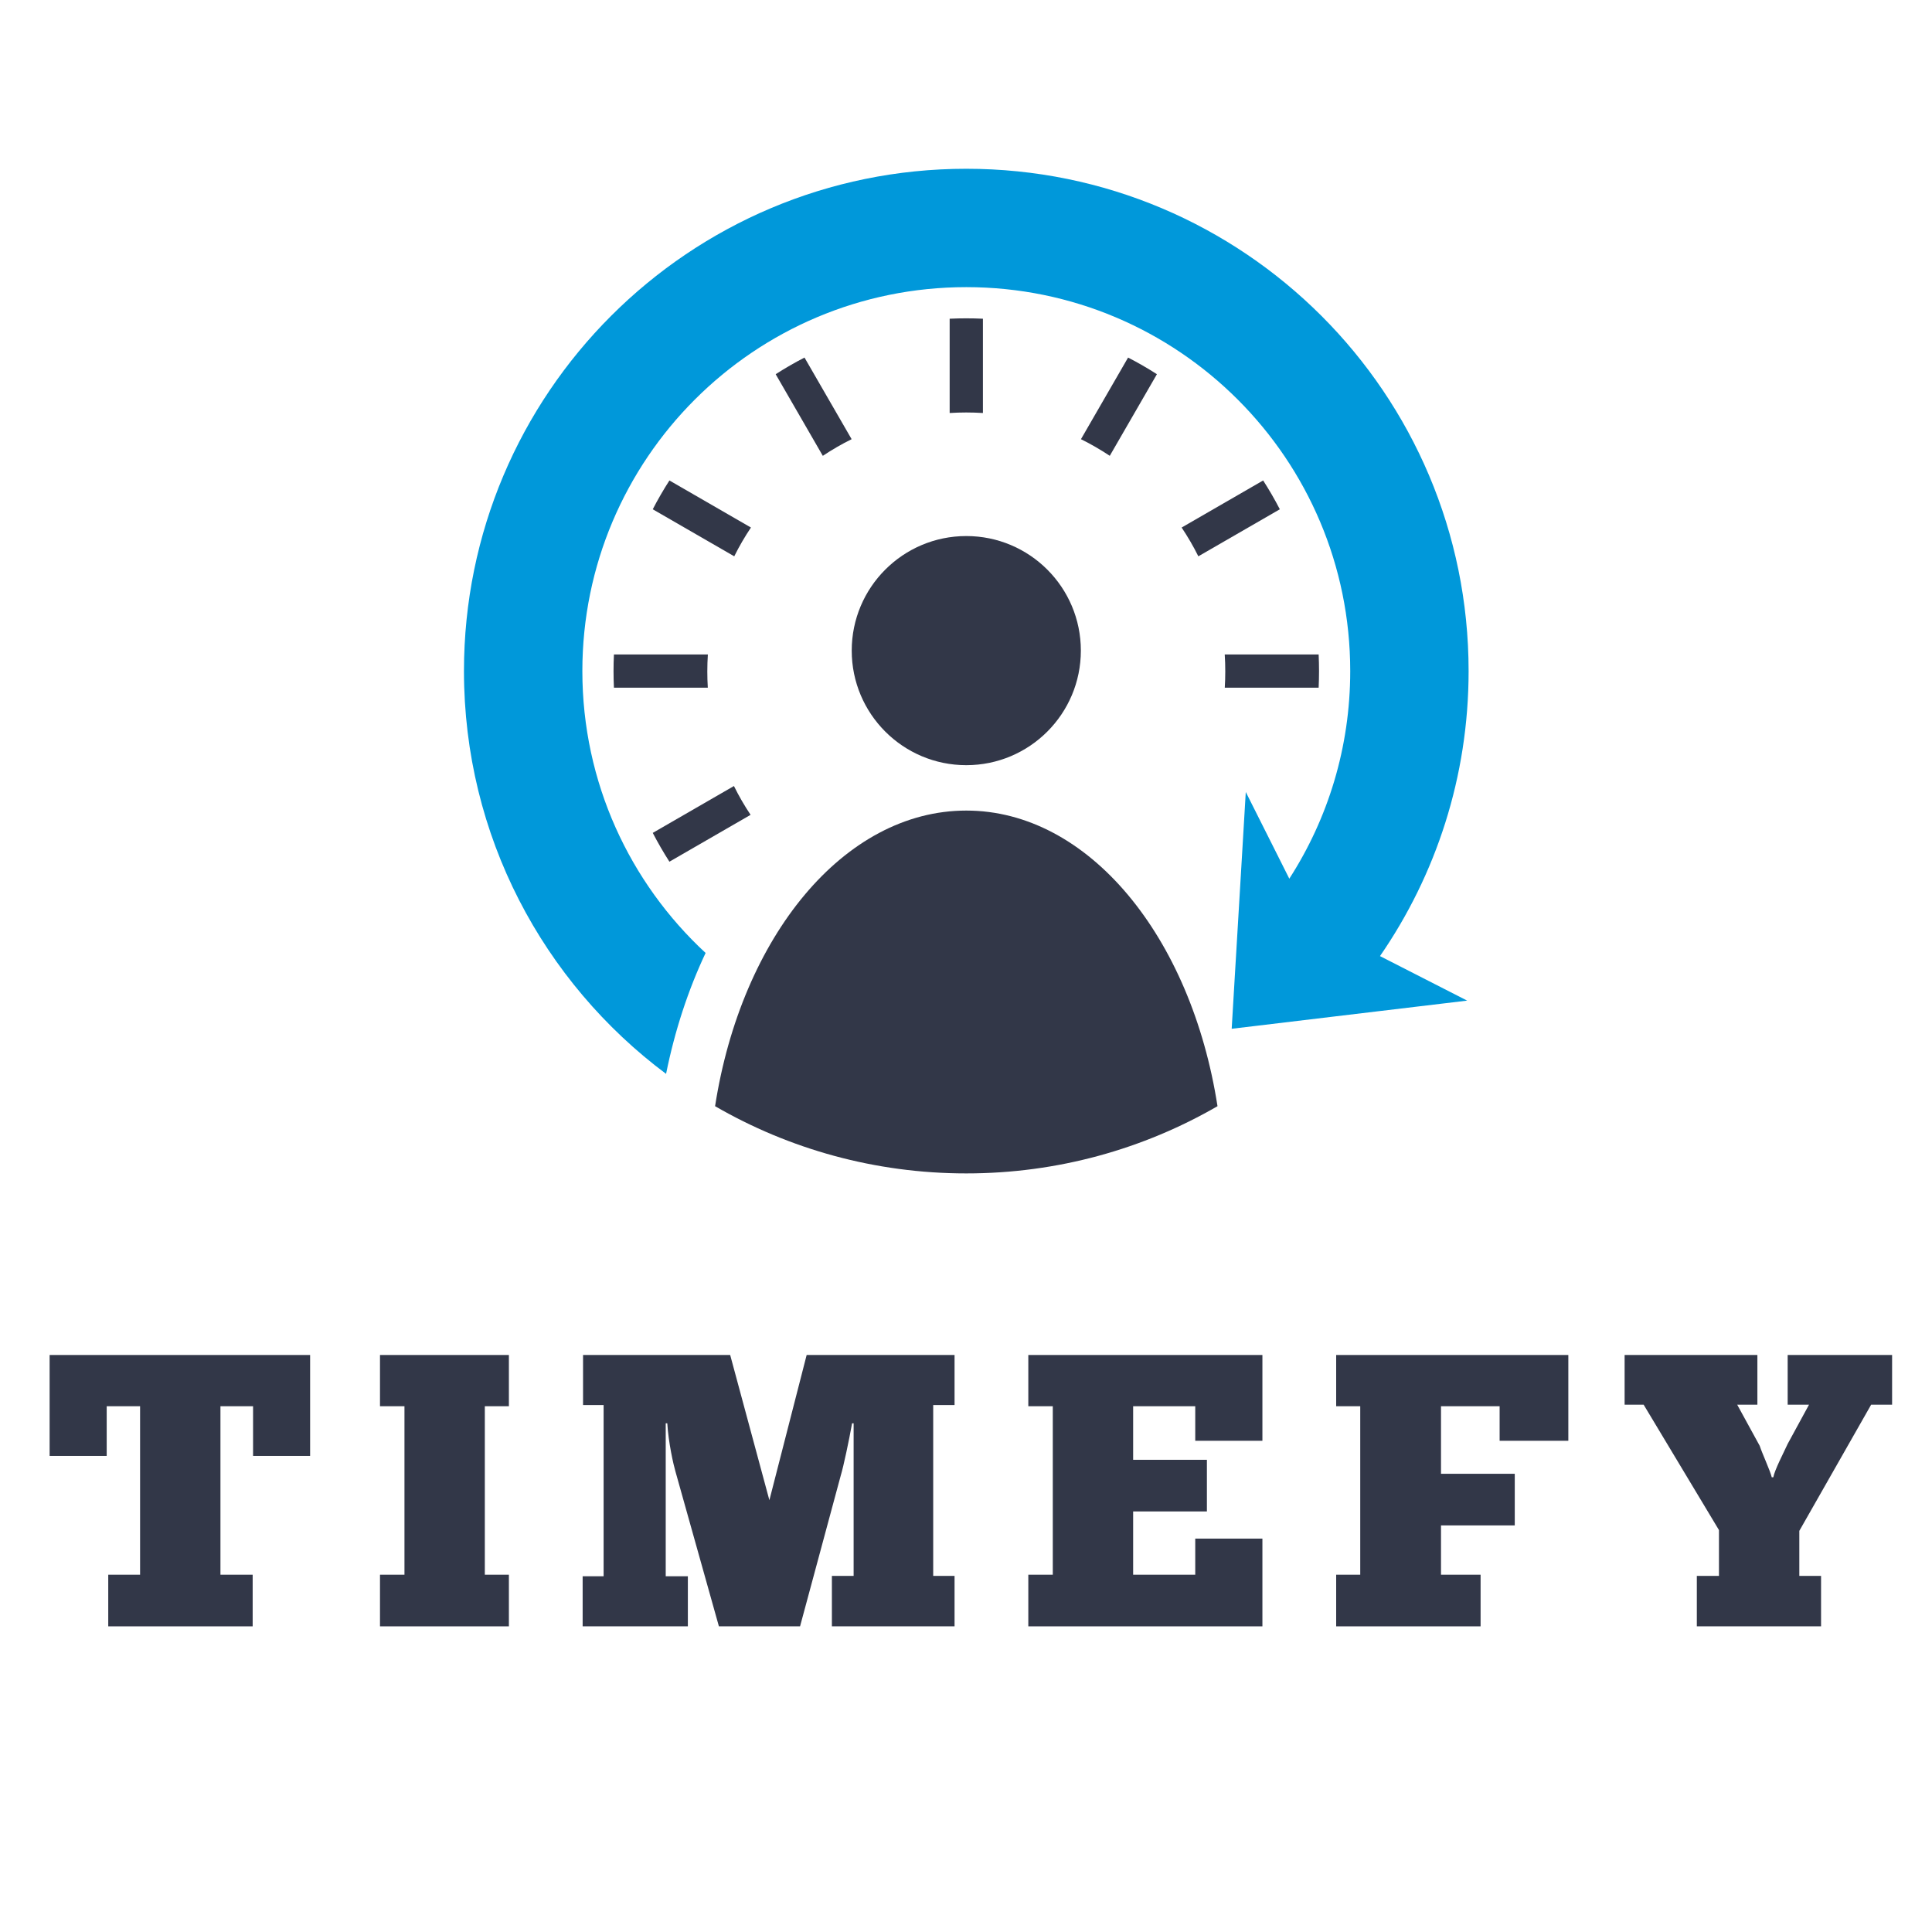 <svg xmlns="http://www.w3.org/2000/svg" xmlns:xlink="http://www.w3.org/1999/xlink" width="500" zoomAndPan="magnify" viewBox="0 0 375 375" height="500" preserveAspectRatio="xMidYMid meet" version="1.0"><defs><g/><clipPath id="id1"><path d="M 90.055 32.758 L 285.055 32.758 L 285.055 209 L 90.055 209 Z M 90.055 32.758 " clip-rule="nonzero"/></clipPath><clipPath id="id2"><path d="M 138 157 L 237 157 L 237 227.758 L 138 227.758 Z M 138 157 " clip-rule="nonzero"/></clipPath></defs><g clip-path="url(#id1)"><path fill="#0098da" d="M 258.266 197.387 L 284.777 194.219 L 267.855 185.578 C 278.703 169.859 285.055 150.797 285.055 130.254 C 285.055 76.406 241.402 32.758 187.555 32.758 C 133.711 32.758 90.055 76.406 90.055 130.254 C 90.055 162.258 105.473 190.66 129.285 208.438 C 130.984 200.008 133.59 192.105 136.957 184.969 C 122.246 171.352 113.035 151.879 113.035 130.254 C 113.035 89.098 146.398 55.734 187.555 55.734 C 228.715 55.734 262.078 89.098 262.078 130.254 C 262.078 145.102 257.738 158.934 250.254 170.551 L 247.051 164.168 L 241.805 153.727 L 240.629 173.516 L 240.055 183.148 L 239.734 188.508 L 239.07 199.684 L 243.531 199.152 Z M 258.266 197.387 " fill-opacity="1" fill-rule="evenodd"/></g><path fill="#323748" d="M 255.949 127.027 C 255.996 128.098 256.023 129.172 256.023 130.254 C 256.023 131.34 255.996 132.414 255.949 133.484 L 237.727 133.484 C 237.793 132.441 237.824 131.391 237.824 130.332 C 237.824 129.223 237.793 128.121 237.719 127.027 Z M 255.949 127.027 " fill-opacity="1" fill-rule="evenodd"/><path fill="#323748" d="M 145.688 158.16 L 129.934 167.254 C 128.773 165.445 127.695 163.582 126.699 161.664 L 142.457 152.566 C 143.414 154.508 144.492 156.371 145.688 158.16 Z M 145.688 158.16 " fill-opacity="1" fill-rule="evenodd"/><path fill="#323748" d="M 119.164 133.484 C 119.113 132.414 119.086 131.34 119.086 130.254 C 119.086 129.172 119.113 128.098 119.164 127.027 L 137.395 127.027 C 137.324 128.121 137.289 129.223 137.289 130.332 C 137.289 131.391 137.32 132.441 137.383 133.484 Z M 119.164 133.484 " fill-opacity="1" fill-rule="evenodd"/><path fill="#323748" d="M 126.699 98.852 C 127.691 96.934 128.773 95.066 129.934 93.258 L 145.758 102.395 C 144.562 104.18 143.477 106.043 142.516 107.98 Z M 126.699 98.852 " fill-opacity="1" fill-rule="evenodd"/><path fill="#323748" d="M 150.559 72.633 C 152.367 71.473 154.23 70.395 156.152 69.402 L 165.301 85.246 C 163.359 86.203 161.492 87.285 159.707 88.477 L 150.559 72.637 Z M 150.559 72.633 " fill-opacity="1" fill-rule="evenodd"/><path fill="#323748" d="M 184.328 61.863 C 185.398 61.812 186.473 61.789 187.555 61.789 C 188.641 61.789 189.715 61.812 190.785 61.863 L 190.785 80.164 C 189.715 80.098 188.641 80.062 187.555 80.062 C 186.473 80.062 185.395 80.098 184.328 80.164 Z M 184.328 61.863 " fill-opacity="1" fill-rule="evenodd"/><path fill="#323748" d="M 218.961 69.402 C 220.883 70.395 222.746 71.473 224.555 72.633 L 215.406 88.473 C 213.621 87.285 211.754 86.203 209.812 85.246 Z M 218.961 69.402 " fill-opacity="1" fill-rule="evenodd"/><path fill="#323748" d="M 245.176 93.258 C 246.34 95.066 247.422 96.934 248.414 98.852 L 232.598 107.98 C 231.637 106.043 230.547 104.18 229.355 102.395 Z M 245.176 93.258 " fill-opacity="1" fill-rule="evenodd"/><path fill="#323748" d="M 187.555 148.52 C 175.277 148.52 165.32 138.562 165.32 126.281 C 165.32 114 175.277 104.047 187.555 104.047 C 199.836 104.047 209.793 114 209.793 126.281 C 209.793 138.562 199.836 148.52 187.555 148.52 Z M 187.555 148.52 " fill-opacity="1" fill-rule="evenodd"/><g clip-path="url(#id2)"><path fill="#323748" d="M 236.316 214.711 C 221.973 223.008 205.316 227.758 187.555 227.758 C 169.797 227.758 153.145 223.008 138.797 214.711 C 143.898 181.844 163.793 157.332 187.555 157.332 C 211.32 157.332 231.215 181.844 236.316 214.711 Z M 236.316 214.711 " fill-opacity="1" fill-rule="evenodd"/></g><g fill="#323748" fill-opacity="1"><g transform="translate(8.503, 315.674)"><g><path d="M 51.691 -52.672 L 1.129 -52.672 L 1.129 -33.078 L 12.207 -33.078 L 12.207 -42.727 L 18.688 -42.727 L 18.688 -10.023 L 12.508 -10.023 L 12.508 0 L 40.539 0 L 40.539 -10.023 L 34.285 -10.023 L 34.285 -42.727 L 40.617 -42.727 L 40.617 -33.078 L 51.691 -33.078 Z M 51.691 -52.672 "/></g></g></g><g fill="#323748" fill-opacity="1"><g transform="translate(71.874, 315.674)"><g><path d="M 1.883 -52.672 L 1.883 -42.727 L 6.633 -42.727 L 6.633 -10.023 L 1.883 -10.023 L 1.883 0 L 26.902 0 L 26.902 -10.023 L 22.23 -10.023 L 22.23 -42.727 L 26.902 -42.727 L 26.902 -52.672 Z M 1.883 -52.672 "/></g></g></g><g fill="#323748" fill-opacity="1"><g transform="translate(111.208, 315.674)"><g><path d="M 54.48 -39.41 L 54.48 -9.797 L 50.262 -9.797 L 50.262 0 L 74.07 0 L 74.07 -9.797 L 69.926 -9.797 L 69.926 -42.953 L 74.07 -42.953 L 74.07 -52.672 L 45.363 -52.672 L 38.129 -24.488 L 30.52 -52.672 L 1.961 -52.672 L 1.961 -42.953 L 5.953 -42.953 L 5.953 -9.719 L 1.883 -9.719 L 1.883 0 L 22.305 0 L 22.305 -9.719 L 18.008 -9.719 L 18.008 -39.41 L 18.312 -39.41 C 18.535 -35.641 19.516 -31.348 19.895 -30.066 L 28.332 0 L 44.082 0 L 51.992 -29.312 C 52.52 -31.047 53.574 -36.02 54.18 -39.41 Z M 54.48 -39.41 "/></g></g></g><g fill="#323748" fill-opacity="1"><g transform="translate(197.712, 315.674)"><g><path d="M 1.883 -52.672 L 1.883 -42.727 L 6.633 -42.727 L 6.633 -10.023 L 1.883 -10.023 L 1.883 0 L 47.32 0 L 47.32 -17.031 L 34.285 -17.031 L 34.285 -10.023 L 22.23 -10.023 L 22.23 -22.305 L 36.547 -22.305 L 36.547 -32.328 L 22.23 -32.328 L 22.23 -42.727 L 34.285 -42.727 L 34.285 -36.02 L 47.32 -36.02 L 47.32 -52.672 Z M 1.883 -52.672 "/></g></g></g><g fill="#323748" fill-opacity="1"><g transform="translate(257.467, 315.674)"><g><path d="M 1.883 -52.672 L 1.883 -42.727 L 6.555 -42.727 L 6.555 -10.023 L 1.883 -10.023 L 1.883 0 L 29.914 0 L 29.914 -10.023 L 22.23 -10.023 L 22.23 -19.594 L 36.547 -19.594 L 36.547 -29.613 L 22.23 -29.613 L 22.23 -42.727 L 33.609 -42.727 L 33.609 -36.02 L 46.945 -36.02 L 46.945 -52.672 Z M 1.883 -52.672 "/></g></g></g><g fill="#323748" fill-opacity="1"><g transform="translate(316.091, 315.674)"><g><path d="M 27.805 -28.938 C 27.504 -30.215 25.922 -33.609 25.469 -35.039 L 21.098 -43.027 L 25.016 -43.027 L 25.016 -52.672 L -0.754 -52.672 L -0.754 -43.027 L 2.938 -43.027 L 17.559 -18.688 L 17.559 -9.797 L 13.262 -9.797 L 13.262 0 L 37.375 0 L 37.375 -9.797 L 33.156 -9.797 L 33.156 -18.535 L 47.098 -43.027 L 51.164 -43.027 L 51.164 -52.672 L 30.895 -52.672 L 30.895 -43.027 L 35.039 -43.027 L 30.895 -35.414 C 30.066 -33.609 28.406 -30.441 28.105 -28.938 Z M 27.805 -28.938 "/></g></g></g></svg>